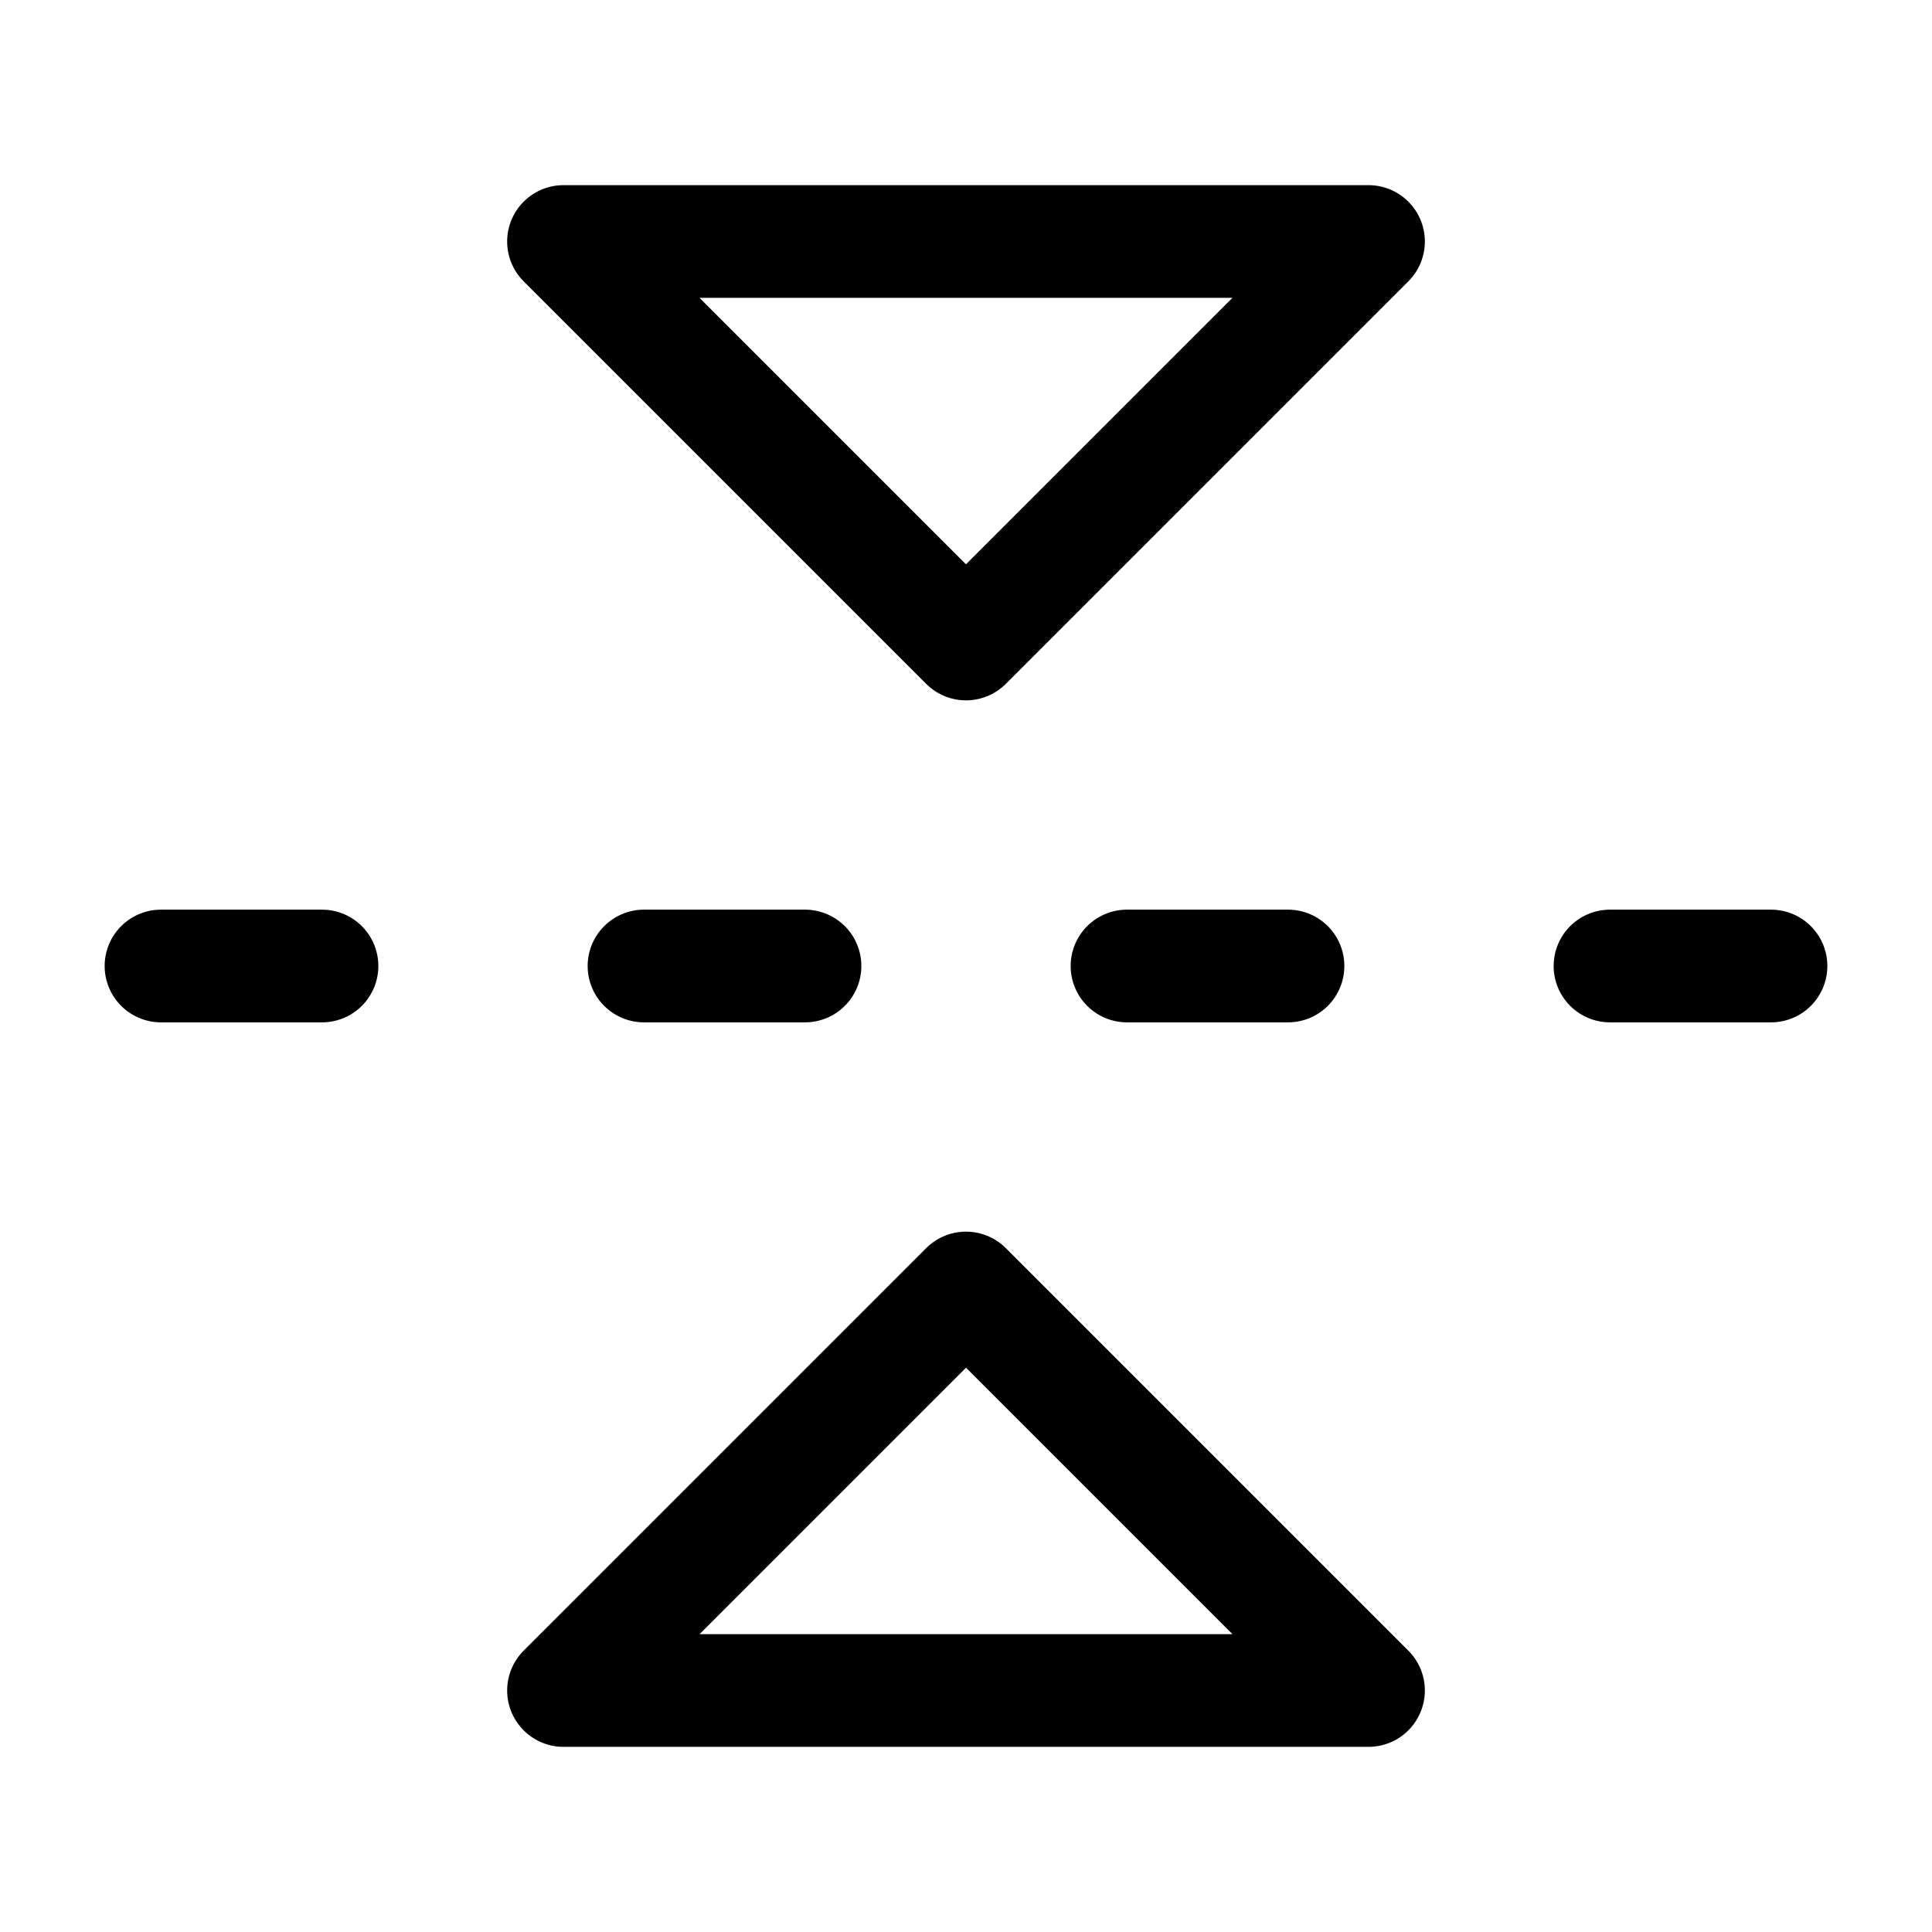 <svg
  xmlns="http://www.w3.org/2000/svg"
  width="24"
  height="24"
  viewBox="0 0 24 24"
  fill="none"
  stroke="currentColor"
  stroke-width="1.4"
  stroke-linecap="round"
  stroke-linejoin="round"
>
  <path d="m17 3-5 5-5-5h10"  vector-effect="non-scaling-stroke"/>
  <path d="m17 21-5-5-5 5h10"  vector-effect="non-scaling-stroke"/>
  <path d="M4 12H2"  vector-effect="non-scaling-stroke"/>
  <path d="M10 12H8"  vector-effect="non-scaling-stroke"/>
  <path d="M16 12h-2"  vector-effect="non-scaling-stroke"/>
  <path d="M22 12h-2"  vector-effect="non-scaling-stroke"/>
</svg>
